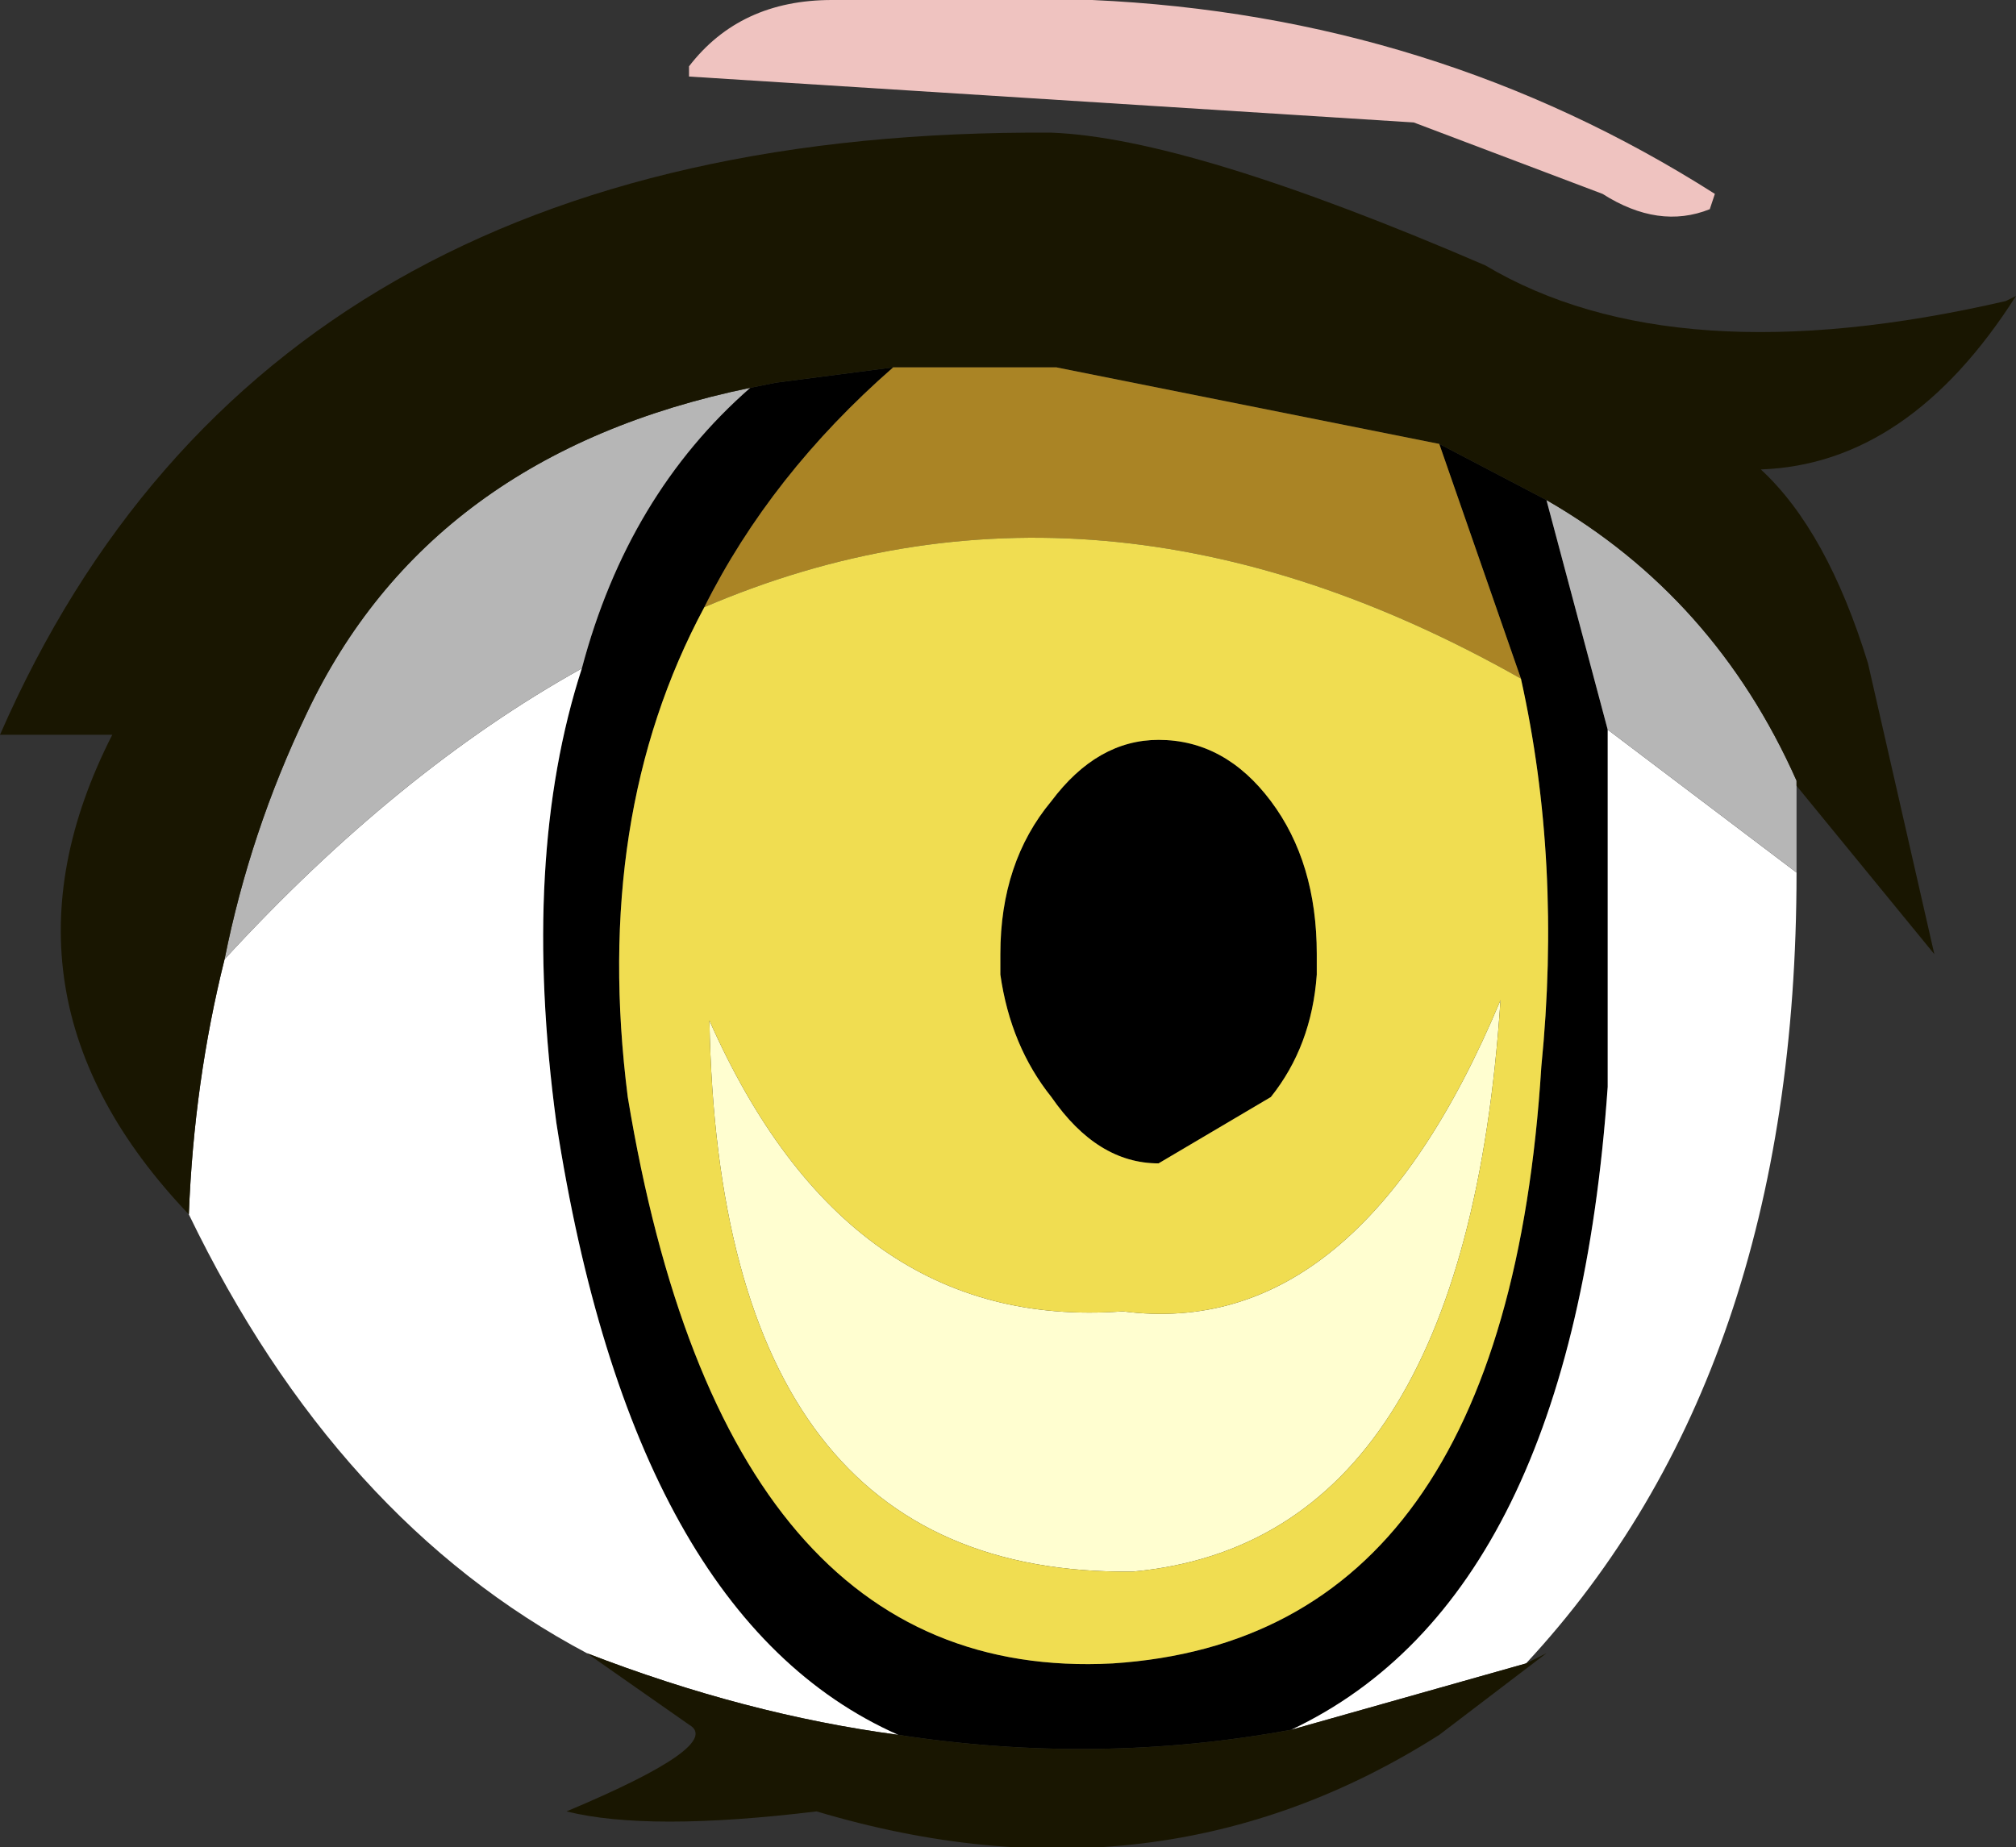 <?xml version="1.0" encoding="UTF-8" standalone="no"?>
<svg xmlns:xlink="http://www.w3.org/1999/xlink" height="18.1px" width="19.75px" xmlns="http://www.w3.org/2000/svg">
  <rect width="100%" height="100%" fill="#333333" stroke="none"/>
  <g transform="matrix(1.0, 0.0, 0.0, 1.0, -1.3, 5.45)">
    <path d="M8.65 -1.65 L8.9 -1.7 10.05 -1.85 Q8.85 -0.8 8.2 0.5 7.1 2.55 7.45 5.3 8.4 11.05 12.2 10.85 16.05 10.6 16.4 5.0 16.6 3.0 16.2 1.2 L15.4 -1.1 16.45 -0.55 17.05 1.7 17.05 5.2 Q16.7 10.2 13.95 11.5 12.05 11.85 10.1 11.55 7.5 10.4 6.75 5.55 6.4 2.95 7.0 1.1 7.45 -0.6 8.65 -1.65 M14.2 3.9 L14.2 4.1 Q14.15 4.8 13.75 5.3 L12.65 5.95 Q12.05 5.95 11.6 5.3 11.2 4.8 11.1 4.1 L11.1 3.9 Q11.1 3.0 11.6 2.4 12.05 1.8 12.65 1.8 13.3 1.8 13.75 2.4 14.2 3.0 14.2 3.9" fill="#000000" fill-rule="evenodd" stroke="none"/>
    <path d="M7.0 1.1 Q6.4 2.95 6.75 5.55 7.5 10.4 10.1 11.55 8.6 11.35 7.05 10.75 4.6 9.45 3.15 6.45 3.2 5.15 3.5 3.95 5.2 2.1 7.0 1.1 M13.95 11.5 Q16.7 10.2 17.05 5.2 L17.05 1.7 18.9 3.1 Q18.9 8.0 16.25 10.85 L13.95 11.5" fill="#ffffff" fill-rule="evenodd" stroke="none"/>
    <path d="M8.65 -1.65 Q7.45 -0.6 7.0 1.1 5.2 2.1 3.5 3.95 3.75 2.7 4.3 1.55 5.5 -1.0 8.65 -1.65 M17.05 1.7 L16.45 -0.55 Q18.1 0.4 18.9 2.2 L18.9 3.1 17.05 1.7" fill="#b6b6b6" fill-rule="evenodd" stroke="none"/>
    <path d="M10.05 -1.85 L8.9 -1.7 8.65 -1.65 Q5.5 -1.0 4.3 1.55 3.75 2.7 3.5 3.95 3.2 5.15 3.15 6.45 1.1 4.3 2.4 1.75 L1.3 1.75 Q3.9 -4.2 11.6 -4.15 12.95 -4.1 15.85 -2.85 17.7 -1.75 20.95 -2.5 L21.05 -2.55 Q20.0 -0.9 18.55 -0.85 19.2 -0.25 19.6 1.05 L20.25 3.9 18.9 2.25 18.9 2.2 Q18.1 0.4 16.45 -0.55 L15.4 -1.1 11.65 -1.85 10.05 -1.85 M10.1 11.55 Q12.05 11.85 13.95 11.5 L16.25 10.85 16.45 10.75 15.4 11.55 Q12.65 13.3 9.3 12.3 7.65 12.5 6.85 12.3 8.4 11.65 8.05 11.45 L7.05 10.75 Q8.6 11.35 10.1 11.55" fill="#191601" fill-rule="evenodd" stroke="none"/>
    <path d="M8.25 4.55 Q9.6 7.6 12.3 7.4 14.6 7.7 16.0 4.35 15.65 9.65 12.4 9.95 8.35 10.0 8.25 4.55" fill="#fffed0" fill-rule="evenodd" stroke="none"/>
    <path d="M15.4 -1.1 L16.2 1.2 Q12.05 -1.15 8.2 0.5 8.85 -0.8 10.05 -1.85 L11.65 -1.85 15.4 -1.1" fill="#aa8425" fill-rule="evenodd" stroke="none"/>
    <path d="M16.2 1.2 Q16.6 3.0 16.4 5.0 16.05 10.6 12.2 10.85 8.4 11.05 7.45 5.3 7.1 2.55 8.2 0.5 12.05 -1.15 16.2 1.2 M14.2 3.9 Q14.2 3.0 13.75 2.4 13.3 1.8 12.65 1.8 12.05 1.8 11.6 2.4 11.1 3.0 11.1 3.9 L11.1 4.1 Q11.2 4.8 11.6 5.3 12.05 5.95 12.65 5.95 L13.75 5.3 Q14.15 4.8 14.2 4.1 L14.2 3.9 M8.25 4.55 Q8.35 10.0 12.4 9.95 15.65 9.65 16.0 4.35 14.6 7.7 12.3 7.4 9.6 7.6 8.25 4.55" fill="#f0dd51" fill-rule="evenodd" stroke="none"/>
    <path d="M12.0 -5.45 Q15.35 -5.3 18.1 -3.55 L18.05 -3.4 Q17.55 -3.2 17.0 -3.55 L15.15 -4.25 8.05 -4.7 8.05 -4.8 Q8.55 -5.45 9.45 -5.45 L12.0 -5.45" fill="#efc3c0" fill-rule="evenodd" stroke="none"/>
  </g>
</svg>
